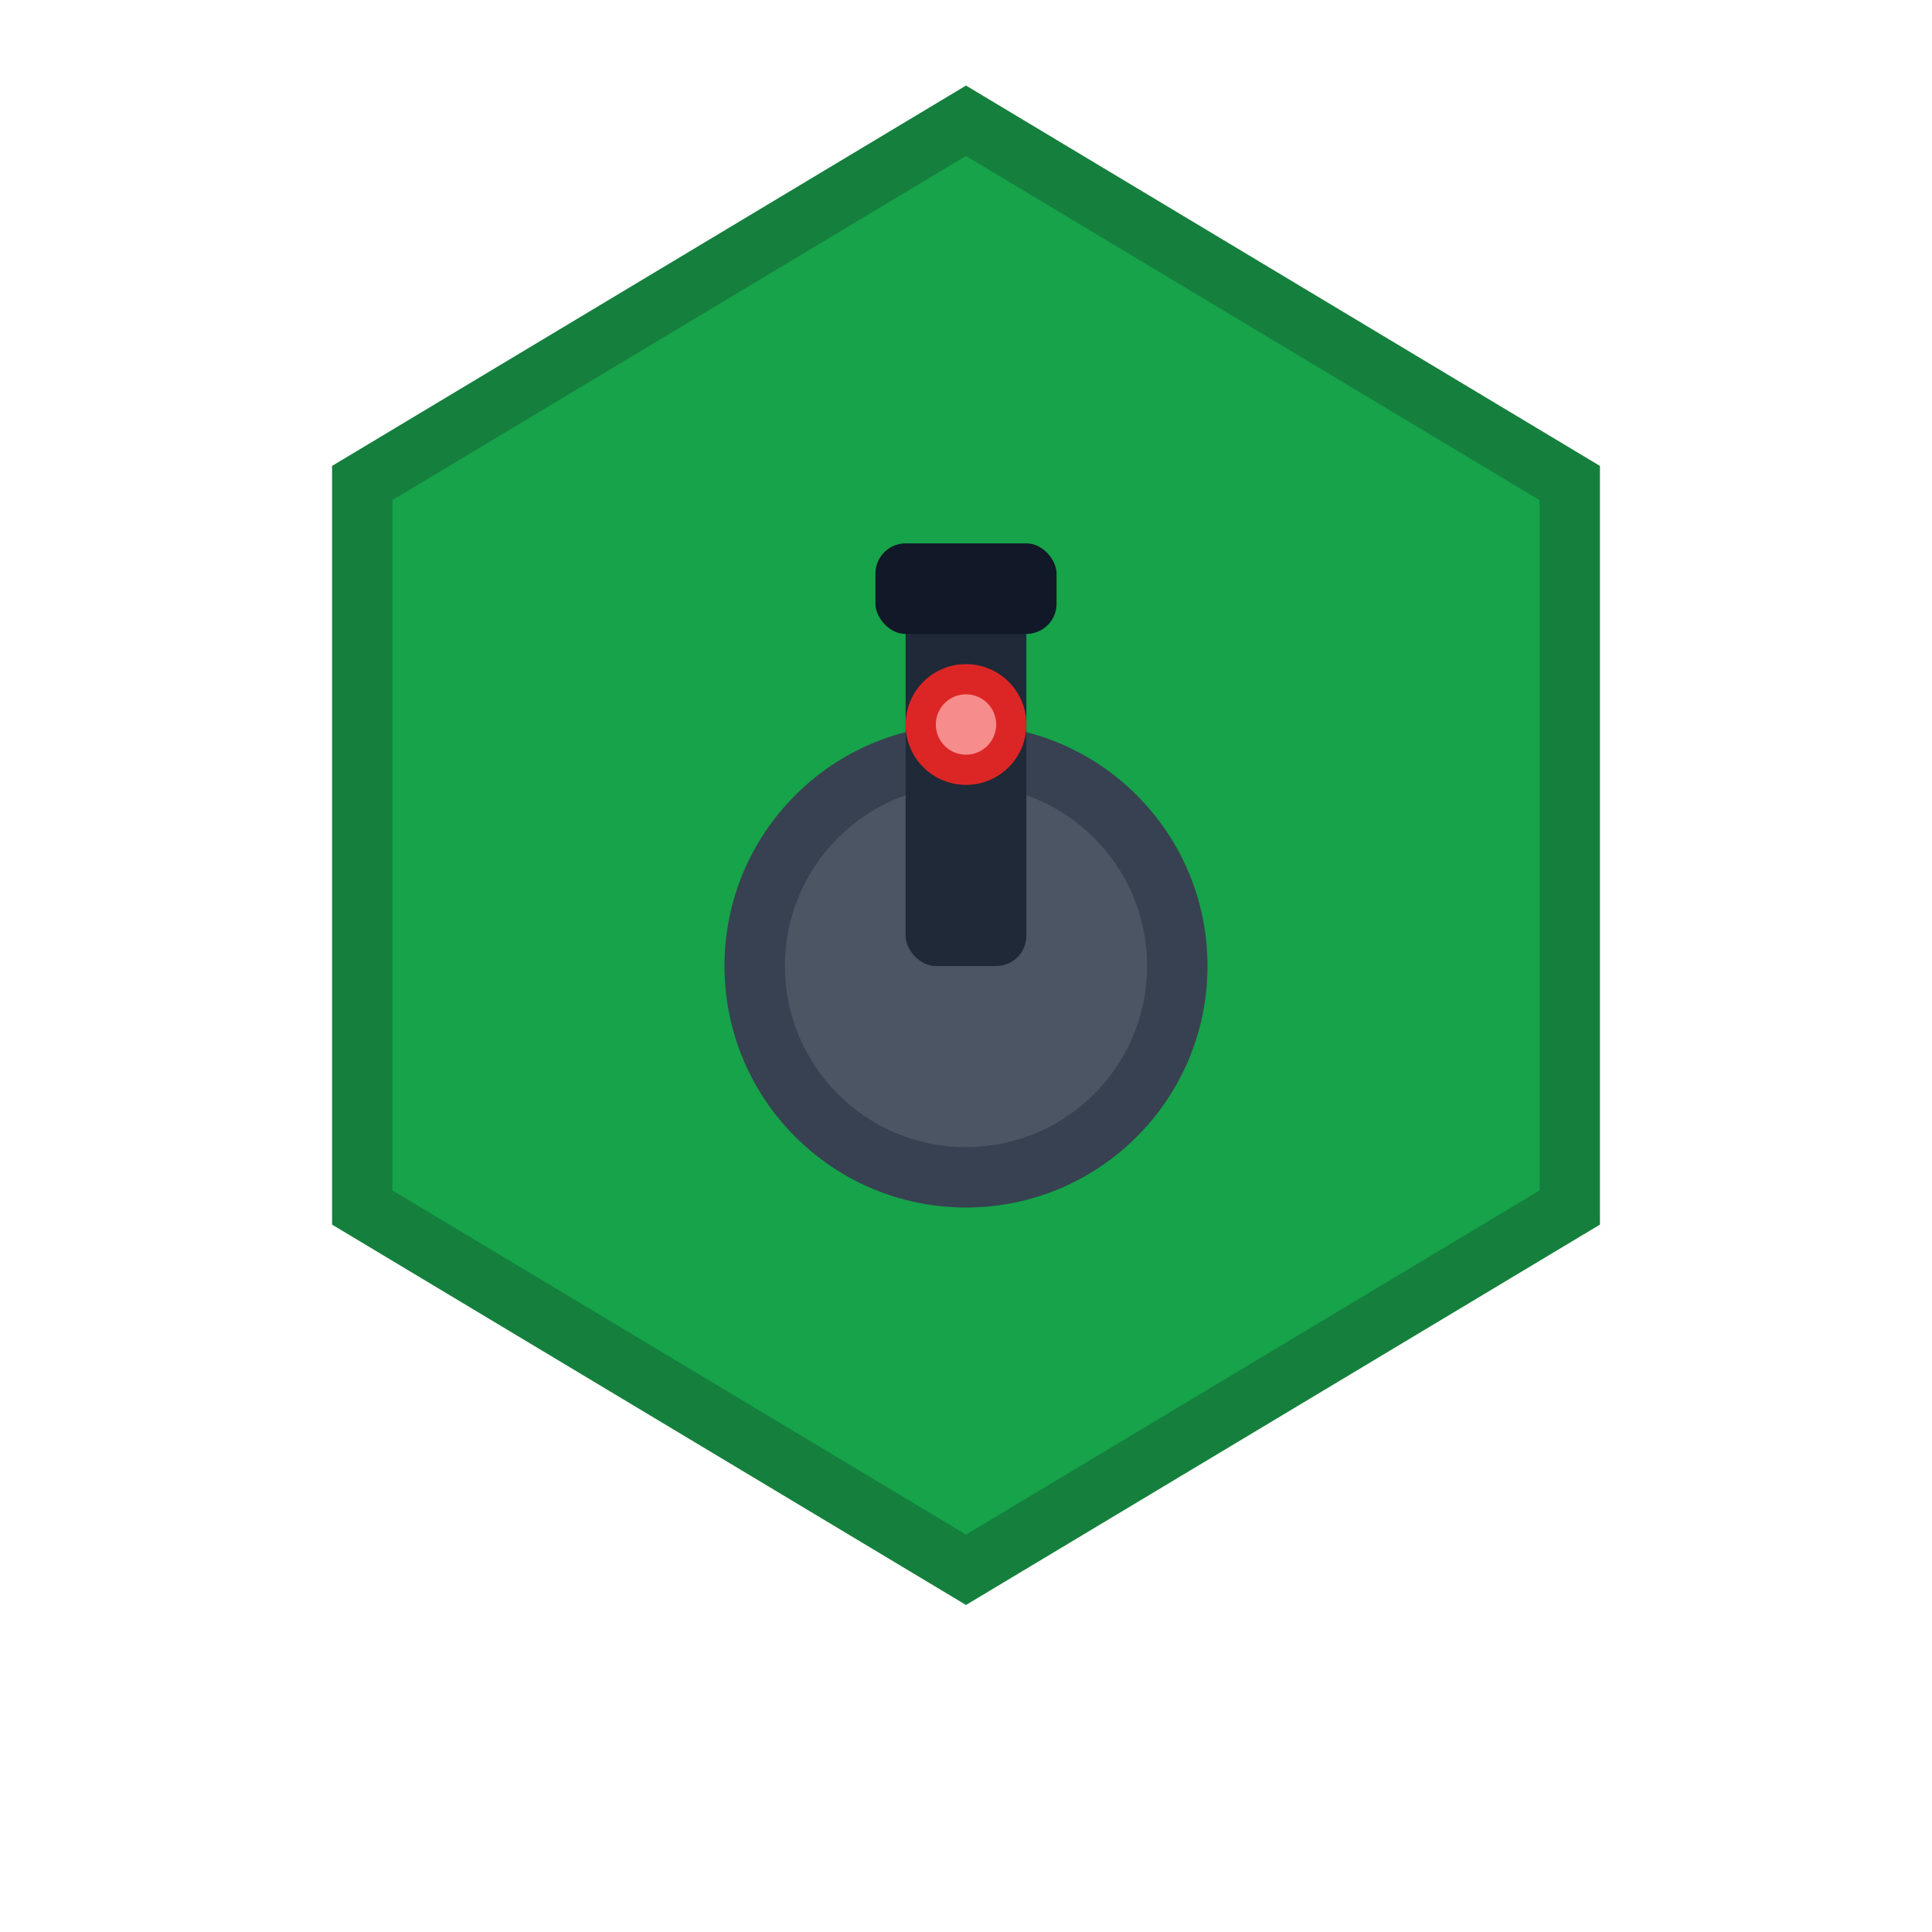 <svg xmlns="http://www.w3.org/2000/svg" viewBox="0 0 32 32" width="32" height="32">
  <!-- Green hexagon background -->
  <path d="M16 2 L26 8 L26 20 L16 26 L6 20 L6 8 Z" fill="#16a34a" stroke="#15803d" stroke-width="1"/>
  
  <!-- Oil platform icon -->
  <circle cx="16" cy="16" r="4" fill="#374151"/>
  <circle cx="16" cy="16" r="3" fill="#4b5563"/>
  
  <!-- Tower -->
  <rect x="15" y="10" width="2" height="6" fill="#1f2937" rx="0.5"/>
  <rect x="14.5" y="9" width="3" height="1.5" fill="#111827" rx="0.5"/>
  
  <!-- Light -->
  <circle cx="16" cy="12" r="1" fill="#dc2626"/>
  <circle cx="16" cy="12" r="0.5" fill="#fca5a5" opacity="0.8"/>
</svg> 